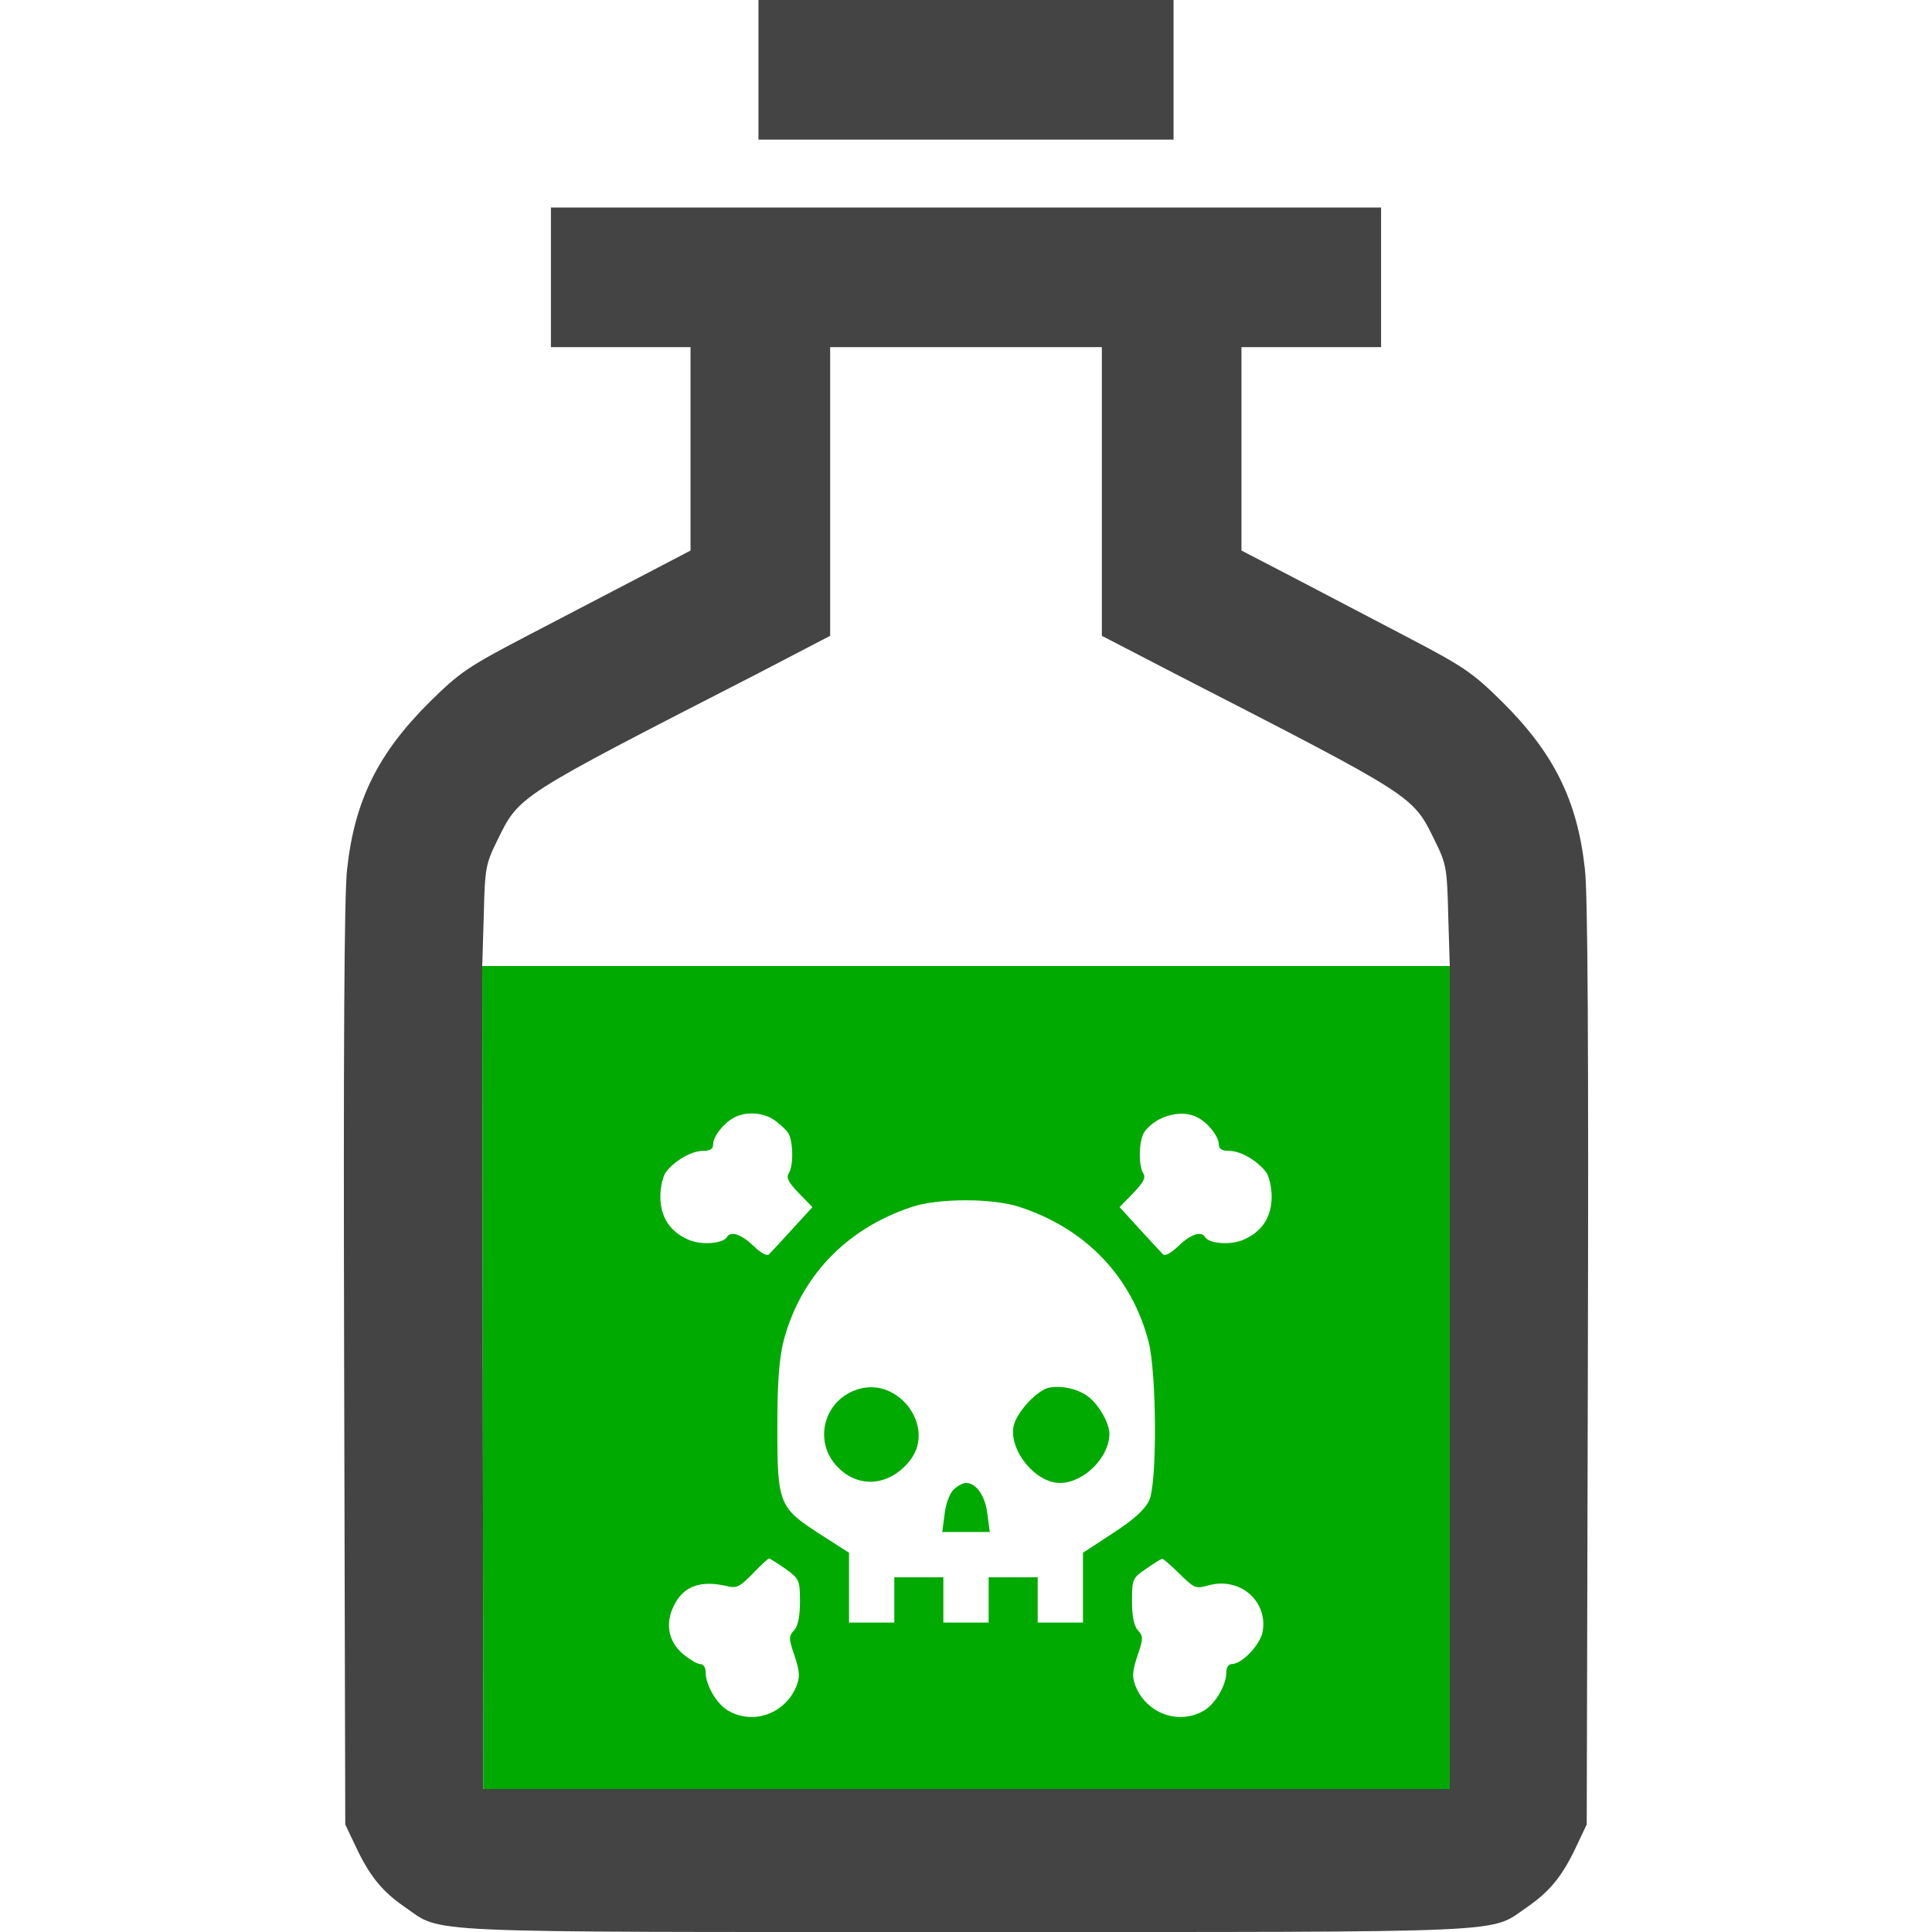 <?xml version="1.0" encoding="UTF-8" standalone="no"?>
<svg
   version="1.0"
   width="512pt"
   height="512pt"
   viewBox="0 0 512 512"
   preserveAspectRatio="xMidYMid meet"
   id="svg16"
   sodipodi:docname="noxious.svg"
   inkscape:version="1.1 (ce6663b3b7, 2021-05-25)"
   xmlns:inkscape="http://www.inkscape.org/namespaces/inkscape"
   xmlns:sodipodi="http://sodipodi.sourceforge.net/DTD/sodipodi-0.dtd"
   xmlns="http://www.w3.org/2000/svg"
   xmlns:svg="http://www.w3.org/2000/svg">
  <defs
     id="defs20" />
  <sodipodi:namedview
     id="namedview18"
     pagecolor="#ffffff"
     bordercolor="#666666"
     borderopacity="1.0"
     inkscape:pageshadow="2"
     inkscape:pageopacity="0.0"
     inkscape:pagecheckerboard="0"
     inkscape:document-units="pt"
     showgrid="false"
     inkscape:zoom="0.6394043"
     inkscape:cx="692.0504"
     inkscape:cy="742.09698"
     inkscape:window-width="2488"
     inkscape:window-height="1376"
     inkscape:window-x="2632"
     inkscape:window-y="27"
     inkscape:window-maximized="1"
     inkscape:current-layer="svg16" />
  <path
     id="path1956"
     style="fill:#444444;stroke:none;stroke-width:0.133"
     d="M 194.666 73.334 L 194.666 98 L 194.666 122.666 L 219.334 122.666 L 244 122.666 L 244 158.666 L 244 194.533 L 226.4 203.732 C 216.667 208.799 198.533 218.267 186 224.801 C 165.333 235.601 162.401 237.6 151.867 248 C 133.734 266 125.333 282.667 122.666 306.934 C 121.599 315.334 121.333 372.4 121.6 482 L 122 644.666 L 125.6 652.268 C 130.533 662.801 134.933 668.267 143.066 673.867 C 156.666 683.201 144.267 682.666 341.334 682.666 C 538.401 682.666 526 683.201 539.6 673.867 C 547.733 668.267 552.133 662.801 557.066 652.268 L 560.666 644.666 L 561.066 482 C 561.333 372.4 561.067 315.334 560 306.934 C 557.333 282.667 548.934 266 530.801 248 C 520.267 237.6 517.333 235.601 496.666 224.801 C 484.266 218.267 466 208.799 456.4 203.732 L 438.666 194.533 L 438.666 158.666 L 438.666 122.666 L 463.334 122.666 L 488 122.666 L 488 98 L 488 73.334 L 341.334 73.334 L 194.666 73.334 z M 293.334 122.666 L 341.334 122.666 L 389.334 122.666 L 389.334 173.732 L 389.334 224.666 L 415.066 238 C 500.933 282.133 499.066 280.933 507.066 297.199 C 511.066 305.333 511.332 306.8 511.732 323.6 L 512.268 341.334 L 512.268 632.143 L 170.799 632.143 L 170.4 341.334 L 170.934 323.6 C 171.334 306.8 171.6 305.333 175.6 297.199 C 183.6 280.933 181.732 282.133 267.732 238 L 293.334 224.666 L 293.334 173.732 L 293.334 122.666 z "
     transform="scale(0.75)" />
  <path
     d="M 201,18.5 V 37 h 55 55 V 18.5 0 h -55 -55 z"
     id="path4"
     style="fill:#444444;stroke:none;stroke-width:0.1" />
  <path
     id="path6"
     style="fill:#00aa00;stroke:none;stroke-width:0.133;fill-opacity:1"
     d="M 170.4 341.334 L 170.799 632.143 L 512.268 632.143 L 512.268 341.334 L 341.334 341.334 L 170.4 341.334 z M 266.434 393.467 C 268.967 393.6 271.467 394.333 273.334 395.6 C 275.201 396.8 277.334 398.8 278.268 400 C 280.268 402.4 280.533 411.866 278.666 414.666 C 277.733 416.133 278.668 417.866 282.268 421.6 L 287.066 426.533 L 280 434.268 C 276.133 438.534 272.399 442.533 271.732 443.199 C 271.066 443.999 268.934 442.801 266.268 440.268 C 262.001 436.134 258.134 434.799 256.801 437.199 C 255.334 439.466 247.867 439.999 243.467 438.133 C 236.8 435.333 233.334 430.134 233.334 422.801 C 233.334 419.467 234.267 415.466 235.334 414.133 C 238.401 410.133 244.267 406.666 248.4 406.666 C 250.934 406.666 252 406.001 252 404.268 C 252 401.601 255.601 396.934 259.334 394.934 C 261.334 393.8 263.9 393.333 266.434 393.467 z M 418.389 393.564 C 420.066 393.667 421.666 394.067 423.066 394.801 C 426.933 396.801 430.533 401.468 430.666 404.268 C 430.666 406.001 431.734 406.666 434.4 406.666 C 438.4 406.666 444.267 410.133 447.334 414.133 C 448.401 415.466 449.334 419.467 449.334 422.801 C 449.334 430.134 445.866 435.333 439.199 438.133 C 434.799 439.999 427.334 439.466 425.867 437.199 C 424.534 434.799 420.667 436.134 416.4 440.268 C 413.734 442.801 411.6 443.999 410.934 443.199 C 410.267 442.533 406.533 438.534 402.666 434.268 L 395.6 426.533 L 400.4 421.6 C 404 417.866 404.933 416.133 404 414.666 C 402.133 411.733 402.4 402.399 404.533 399.732 C 407.633 395.632 413.357 393.258 418.389 393.564 z M 340.949 424.117 C 348.099 424.101 355.267 424.867 360 426.4 C 383.6 434 399.867 451.066 405.867 474.133 C 408.667 485.199 408.933 523.333 406.133 530 C 404.666 533.2 401.2 536.533 393.467 541.6 L 382.666 548.666 L 382.666 560.934 L 382.666 573.334 L 374.666 573.334 L 366.666 573.334 L 366.666 565.334 L 366.666 557.334 L 358 557.334 L 349.334 557.334 L 349.334 565.334 L 349.334 573.334 L 341.334 573.334 L 333.334 573.334 L 333.334 565.334 L 333.334 557.334 L 324.666 557.334 L 316 557.334 L 316 565.334 L 316 573.334 L 308 573.334 L 300 573.334 L 300 560.934 L 300 548.666 L 289.6 542 C 275.2 532.667 274.666 531.333 274.666 504.133 C 274.666 488.666 275.334 479.999 276.801 474.133 C 282.667 451.333 298.8 434.267 322 426.533 C 326.667 424.933 333.799 424.134 340.949 424.117 z M 271.732 550.666 C 271.999 550.666 274.533 552.268 277.467 554.268 C 282.4 557.868 282.666 558.267 282.666 565.867 C 282.666 571.201 282 574.533 280.533 576.133 C 278.667 578.133 278.667 579.066 280.801 585.199 C 282.667 590.933 282.667 592.667 281.334 596 C 277.334 605.6 265.999 609.6 257.199 604.4 C 253.199 602 249.334 595.467 249.334 590.801 C 249.334 589.201 248.533 588 247.467 588 C 246.4 588 243.733 586.4 241.467 584.533 C 236.267 580.267 234.933 573.866 238 567.6 C 241.333 560.533 247.333 558.267 256.666 560.4 C 260.266 561.334 261.333 560.8 266 556 C 268.8 553.067 271.466 550.666 271.732 550.666 z M 410.666 550.801 C 410.933 550.667 413.734 553.066 416.801 556.133 C 422.134 561.333 422.533 561.466 427.199 560.133 C 438.266 557.199 448.133 565.866 446.133 576.666 C 445.199 581.333 438.799 588 435.199 588 C 434.133 588 433.334 589.201 433.334 590.801 C 433.334 595.467 429.467 602 425.467 604.4 C 416.667 609.6 405.334 605.6 401.334 596 C 400.001 592.667 400.001 590.933 401.867 585.199 C 404.001 579.066 403.999 578.133 402.133 576.133 C 400.666 574.533 400 571.199 400 565.732 C 400 557.999 400.133 557.601 405.066 554.268 C 407.733 552.401 410.266 550.801 410.666 550.801 z "
     transform="scale(0.75)" />
  <path
     d="m 227.6,368.1 c -9.3,2.7 -12.3,14 -5.5,20.8 5.7,5.8 14.1,4.8 19.3,-2.2 6.4,-8.7 -3.2,-21.7 -13.8,-18.6 z"
     id="path8"
     style="fill:#00aa00;stroke:none;stroke-width:0.1;fill-opacity:1" />
  <path
     d="m 278.2,367.7 c -3.3,0.6 -8.8,6.5 -9.6,10.3 -1.2,6.4 5.8,15 12.3,15 6.3,0 13.1,-6.8 13.1,-13 0,-3.1 -3.2,-8.4 -6.2,-10.3 -2.8,-1.8 -6.5,-2.5 -9.6,-2 z"
     id="path10"
     style="fill:#00aa00;stroke:none;stroke-width:0.1;fill-opacity:1" />
  <path
     d="m 252.5,395 c -0.9,1 -2,4 -2.2,6.5 l -0.6,4.5 h 6.3 6.3 l -0.6,-4.5 c -0.5,-4.9 -2.9,-8.5 -5.7,-8.5 -0.9,0 -2.5,0.9 -3.5,2 z"
     id="path12"
     style="fill:#00aa00;stroke:none;stroke-width:0.1;fill-opacity:1" />
</svg>
